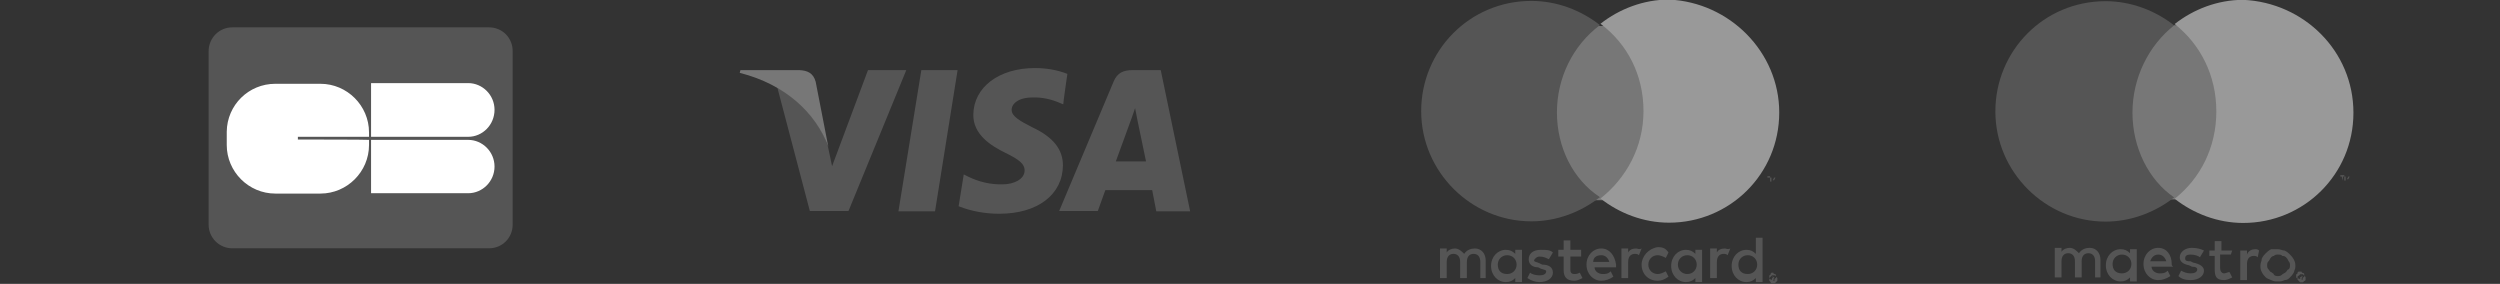 <?xml version="1.0" encoding="utf-8"?>
<!-- Generator: Adobe Illustrator 24.1.3, SVG Export Plug-In . SVG Version: 6.00 Build 0)  -->
<svg version="1.1" id="Calque_1" xmlns="http://www.w3.org/2000/svg" xmlns:xlink="http://www.w3.org/1999/xlink" x="0px" y="0px"
	 viewBox="0 0 731 83" style="enable-background:new 0 0 731 83;" xml:space="preserve">
<rect x="0" y="0" width="731" height="83" fill="#333333" stroke="none"/>
<style type="text/css">
	.st0{fill:#555555;}
	.st1{fill:#FFFFFF;}
	.st2{fill:#777777;}
	.st3{fill:#999999;}
</style>
<path class="st0" d="M67.9,8h75.1c3.9,0,6.9,3.1,6.9,6.9v50.8c0,3.9-3.1,6.9-6.9,6.9H67.9c-3.8,0-6.9-3.1-6.9-6.9V15
	C61,11.1,64.1,8,67.9,8z"/>
<path class="st1" d="M144.6,32.1c0-4.3-3.5-7.8-7.7-7.8h-28.4V40h28.4C141.1,40,144.6,36.5,144.6,32.1z M144.6,48.7
	c0-4.3-3.5-7.8-7.7-7.8h-28.4v15.6h28.4C141.1,56.5,144.6,53,144.6,48.7C144.7,48.7,144.7,48.7,144.6,48.7z M87.1,40.8V40h20.8v-1.3
	c0-7.8-6.4-14.2-14.2-14.2H80.5c-7.8,0-14.1,6.2-14.2,14v3.9c0,7.8,6.4,14.2,14.2,14.2h13.2c7.8,0,14.2-6.4,14.2-14.2v-1.5
	C107.9,40.8,87.1,40.8,87.1,40.8z"/>
<path class="st0" d="M273.4,61.8h-10.7l6.7-41.3H280L273.4,61.8z M312.1,21.6c-3.1-1.2-6.3-1.7-9.5-1.7c-10.5,0-17.9,5.6-18,13.6
	c-0.1,5.9,5.3,9.2,9.4,11.2c4.1,2,5.6,3.3,5.6,5.1c0,2.7-3.3,4.1-6.4,4.1c-3.5,0.1-6.9-0.7-10-2.2l-1.4-0.7l-1.5,9.3
	c3.8,1.5,7.8,2.2,11.9,2.2c11.2,0,18.5-5.6,18.6-14.1c0-4.7-2.8-8.3-9-11.2c-3.7-1.9-6-3.2-6-5.1c0-1.7,1.9-3.6,6.1-3.6
	c2.7-0.1,5.5,0.5,8,1.6l1,0.4C310.8,30.5,312.1,21.6,312.1,21.6z M326.3,47.1l4.2-11.5c0,0,0.9-2.4,1.4-4l0.7,3.6l2.5,12H326.3z
	 M339.4,20.5h-8.2c-2.6,0-4.5,0.7-5.6,3.4l-15.9,37.8H321l2.2-6.1h13.7l1.2,6.2h9.9L339.4,20.5L339.4,20.5z M253.8,20.5l-10.5,28.1
	l-1.2-5.7c-1.9-6.6-8-13.8-14.8-17.3l9.5,36.1h11.3L265,20.5C265,20.5,253.8,20.5,253.8,20.5z"/>
<path class="st2" d="M233.7,20.5h-17.2l-0.2,0.8c13.4,3.4,22.2,11.7,25.9,21.6l-3.7-19C237.8,21.3,236,20.6,233.7,20.5z"/>
<g transform="translate(-1837.7 -1267.9)">
	<g transform="matrix(3.144 0 0 3.144 -1661.1 -866.42)">
		<g transform="matrix(1.25 0 0 -1.25 1176 710.77)">
			<path class="st0" d="M124.3,12.1v0.3h-0.1l-0.1-0.2l-0.1,0.2h-0.1v-0.3h0.1v0.3l0.1-0.2h0.1l0.1,0.2v-0.3H124.3z M123.8,12.1v0.3
				h0.1v0.1h-0.3v-0.1h0.1L123.8,12.1L123.8,12.1z"/>
		</g>
		<path class="st2" d="M1319.6,697.4h-9v-16.2h9V697.4z"/>
		<g transform="matrix(1.25 0 0 -1.25 1137.3 698.59)">
			<path class="st0" d="M139.1,7.4c0,2.6,1.2,5,3.1,6.5c-1.4,1.1-3.2,1.8-5.1,1.8c-4.6,0-8.2-3.7-8.2-8.2s3.7-8.2,8.2-8.2
				c1.9,0,3.7,0.7,5.1,1.8C140.3,2.4,139.1,4.8,139.1,7.4"/>
		</g>
		<g transform="matrix(1.25 0 0 -1.25 1176.6 698.59)">
			<path class="st3" d="M124.1,7.4c0-4.6-3.7-8.2-8.2-8.2c-1.9,0-3.7,0.7-5.1,1.8c1.9,1.5,3.1,3.8,3.1,6.5s-1.2,5-3.1,6.5
				c1.4,1.1,3.2,1.8,5.1,1.8C120.4,15.6,124.1,12,124.1,7.4"/>
		</g>
		<g transform="matrix(1.25 0 0 -1.25 1159.2 722.78)">
			<path class="st0" d="M130.7,16.6c0.1,0,0.2,0,0.3-0.1l-0.1-0.5c-0.1,0.1-0.2,0.1-0.3,0.1c-0.3,0-0.5-0.2-0.5-0.6v-1.2h-0.5v2.2
				h0.5v-0.3C130.2,16.5,130.5,16.6,130.7,16.6 M128.9,16.2h-0.8v-1c0-0.2,0.1-0.4,0.3-0.4c0.1,0,0.3,0.1,0.4,0.1l0.2-0.4
				c-0.2-0.1-0.4-0.2-0.6-0.2c-0.6,0-0.7,0.3-0.7,0.8v1h-0.4v0.4h0.4v0.7h0.5v-0.7h0.8L128.9,16.2z M122.9,15.7
				c0.1,0.3,0.3,0.5,0.6,0.5c0.3,0,0.5-0.2,0.6-0.5H122.9z M124.5,15.5c0,0.7-0.4,1.2-1,1.2s-1.1-0.5-1.1-1.2c0-0.7,0.5-1.2,1.1-1.2
				c0.3,0,0.6,0.1,0.9,0.3l-0.2,0.4c-0.2-0.2-0.4-0.2-0.6-0.2c-0.3,0-0.6,0.2-0.6,0.5h1.6C124.5,15.4,124.5,15.4,124.5,15.5
				 M126.6,16c-0.1,0.1-0.4,0.2-0.7,0.2c-0.3,0-0.4-0.1-0.4-0.3c0-0.2,0.2-0.2,0.4-0.2l0.2-0.1c0.5-0.1,0.8-0.3,0.8-0.6
				c0-0.4-0.4-0.7-1-0.7c-0.4,0-0.7,0.1-0.9,0.3l0.2,0.4c0.2-0.1,0.4-0.2,0.7-0.2s0.5,0.1,0.5,0.3c0,0.1-0.1,0.2-0.4,0.2l-0.2,0.1
				c-0.5,0.1-0.7,0.3-0.7,0.6c0,0.4,0.4,0.7,0.9,0.7c0.4,0,0.7-0.1,0.9-0.2L126.6,16z M132.4,16.2c-0.1,0-0.2,0-0.3-0.1
				c-0.1,0-0.2-0.1-0.2-0.1c-0.1-0.1-0.1-0.2-0.2-0.3c-0.1-0.1-0.1-0.2-0.1-0.3c0-0.1,0-0.2,0.1-0.3c0.1-0.1,0.1-0.2,0.2-0.2
				c0.1-0.1,0.2-0.1,0.2-0.2c0.1-0.1,0.2-0.1,0.3-0.1s0.2,0,0.3,0.1c0.1,0.1,0.2,0.1,0.3,0.2c0.1,0.1,0.1,0.2,0.2,0.2
				c0.1,0.1,0.1,0.2,0.1,0.3c0,0.1,0,0.2-0.1,0.3c-0.1,0.2-0.1,0.2-0.2,0.3c-0.1,0.1-0.2,0.1-0.3,0.1
				C132.7,16.2,132.5,16.2,132.4,16.2 M132.4,16.6c0.2,0,0.3-0.1,0.5-0.1c0.2-0.1,0.3-0.2,0.4-0.3c0.1-0.1,0.2-0.2,0.3-0.4
				c0.1-0.2,0.1-0.3,0.1-0.5s-0.1-0.3-0.1-0.4c-0.1-0.2-0.2-0.3-0.3-0.4c-0.1-0.1-0.2-0.2-0.4-0.2c-0.2-0.1-0.3-0.1-0.5-0.1
				c-0.2,0-0.3,0-0.5,0.1c-0.2,0.1-0.3,0.1-0.4,0.2c-0.1,0.1-0.2,0.2-0.3,0.4c-0.1,0.2-0.1,0.3-0.1,0.5s0.1,0.3,0.1,0.5
				c0.1,0.2,0.2,0.3,0.3,0.4c0.1,0.1,0.2,0.2,0.4,0.3C132.1,16.6,132.3,16.6,132.4,16.6 M120.1,15.5c0,0.4,0.3,0.7,0.7,0.7
				c0.4,0,0.7-0.3,0.7-0.7s-0.3-0.7-0.7-0.7C120.3,14.8,120.1,15.1,120.1,15.5 M121.9,15.5v1.1h-0.5v-0.3c-0.2,0.2-0.4,0.3-0.7,0.3
				c-0.6,0-1.1-0.5-1.1-1.2c0-0.7,0.5-1.2,1.1-1.2c0.3,0,0.5,0.1,0.7,0.3v-0.3h0.5C121.9,14.4,121.9,15.5,121.9,15.5z M119.2,14.4
				v1.4c0,0.5-0.3,0.9-0.8,0.9c-0.3,0-0.6-0.1-0.8-0.4c-0.2,0.2-0.4,0.4-0.7,0.4c-0.2,0-0.5-0.1-0.6-0.3v0.3h-0.5v-2.2h0.5v1.2
				c0,0.4,0.2,0.6,0.5,0.6c0.3,0,0.5-0.2,0.5-0.6v-1.2h0.5v1.2c0,0.4,0.2,0.6,0.5,0.6c0.3,0,0.5-0.2,0.5-0.6v-1.2H119.2z"/>
		</g>
		<g transform="matrix(1.25 0 0 -1.25 1167.4 727.74)">
			<path class="st0" d="M127.6,18.5L127.6,18.5L127.6,18.5c0.1-0.1,0.1-0.1,0.1-0.1l0,0l0,0C127.6,18.5,127.6,18.5,127.6,18.5
				L127.6,18.5z M127.6,18.6L127.6,18.6L127.6,18.6l0.1-0.1h-0.1l0.1-0.1l0,0h-0.1l0,0v-0.1h-0.1v0.2H127.6z M127.6,18.3L127.6,18.3
				c0.1,0,0.1,0,0.1,0.1c0,0.1,0.1,0.1,0.1,0.1v0.1v0.1c0,0,0,0.1-0.1,0.1s-0.1,0.1-0.1,0.1h-0.1h-0.1c0,0-0.1,0-0.1-0.1
				c0-0.1-0.1-0.1-0.1-0.1v-0.1v-0.1c0,0,0-0.1,0.1-0.1S127.6,18.3,127.6,18.3C127.6,18.3,127.6,18.3,127.6,18.3 M127.6,18.7
				c0.1,0,0.1,0,0.1,0s0.1-0.1,0.1-0.1l0.1-0.1c0,0,0-0.1,0-0.1c0-0.1,0-0.1,0-0.1c0-0.1-0.1-0.1-0.1-0.1l-0.1-0.1
				c-0.1,0-0.1,0-0.1,0s-0.1,0-0.1,0s-0.1,0.1-0.1,0.1l-0.1,0.1c0,0,0,0.1,0,0.1c0,0.1,0,0.1,0,0.1c0,0.1,0.1,0.1,0.1,0.1l0.1,0.1
				C127.6,18.7,127.6,18.7,127.6,18.7"/>
		</g>
	</g>
</g>
<g transform="translate(1565.7 -1106.8)">
	<g transform="matrix(3.144 0 0 3.144 -4835.7 -1027.6)">
		<g transform="matrix(1.25 0 0 -1.25 1102.5 727.74)">
			<path class="st0" d="M81.9,18.5L81.9,18.5L81.9,18.5c0.1-0.1,0.1-0.1,0.1-0.1l0,0l0,0C82,18.5,82,18.5,81.9,18.5L81.9,18.5z
				 M82,18.5L82,18.5L82,18.5l0.1-0.1H82l0.1-0.1l0,0h-0.1l0,0v-0.1h-0.1v0.2H82z M82,18.2L82,18.2c0.1,0,0.1,0,0.1,0.1
				s0.1,0.1,0.1,0.1v0.1v0.1c0,0,0,0.1-0.1,0.1c-0.1,0-0.1,0.1-0.1,0.1H82h-0.1c0,0-0.1,0-0.1-0.1s-0.1-0.1-0.1-0.1v-0.1v-0.1
				c0,0,0-0.1,0.1-0.1C81.9,18.3,81.9,18.2,82,18.2C81.9,18.2,81.9,18.2,82,18.2 M82,18.6c0.1,0,0.1,0,0.1,0c0.1,0,0.1-0.1,0.1-0.1
				l0.1-0.1c0,0,0-0.1,0-0.1s0-0.1,0-0.1s-0.1-0.1-0.1-0.1l-0.1-0.1c-0.1,0-0.1,0-0.1,0c-0.1,0-0.1,0-0.1,0c-0.1,0-0.1,0.1-0.1,0.1
				l-0.1,0.1c0,0,0,0.1,0,0.1s0,0.1,0,0.1s0.1,0.1,0.1,0.1l0.1,0.1C81.9,18.6,81.9,18.6,82,18.6 M61.5,19.4c0,0.4,0.3,0.7,0.7,0.7
				s0.7-0.3,0.7-0.7s-0.3-0.7-0.7-0.7C61.7,18.7,61.5,19,61.5,19.4 M63.3,19.4v1.1h-0.5v-0.3c-0.2,0.2-0.4,0.3-0.7,0.3
				c-0.6,0-1.1-0.5-1.1-1.2c0-0.7,0.5-1.2,1.1-1.2c0.3,0,0.5,0.1,0.7,0.3v-0.3h0.5V19.4z M79.4,19.4c0,0.4,0.3,0.7,0.7,0.7
				s0.7-0.3,0.7-0.7s-0.3-0.7-0.7-0.7C79.6,18.7,79.4,19,79.4,19.4 M81.2,19.4v2h-0.5v-1.2c-0.2,0.2-0.4,0.3-0.7,0.3
				c-0.6,0-1.1-0.5-1.1-1.2c0-0.7,0.5-1.2,1.1-1.2c0.3,0,0.5,0.1,0.7,0.3v-0.3h0.5L81.2,19.4L81.2,19.4z M69.2,20.1
				c0.3,0,0.5-0.2,0.6-0.5h-1.2C68.6,19.9,68.8,20.1,69.2,20.1 M69.2,20.6c-0.6,0-1.1-0.5-1.1-1.2c0-0.7,0.5-1.2,1.1-1.2
				c0.3,0,0.6,0.1,0.9,0.3l-0.2,0.4c-0.2-0.2-0.4-0.2-0.6-0.2c-0.3,0-0.6,0.2-0.6,0.5h1.6c0,0.1,0,0.1,0,0.2
				C70.2,20.1,69.8,20.6,69.2,20.6 M74.9,19.4c0,0.4,0.3,0.7,0.7,0.7s0.7-0.3,0.7-0.7s-0.3-0.7-0.7-0.7C75.2,18.7,74.9,19,74.9,19.4
				 M76.7,19.4v1.1h-0.5v-0.3c-0.2,0.2-0.4,0.3-0.7,0.3c-0.6,0-1.1-0.5-1.1-1.2c0-0.7,0.5-1.2,1.1-1.2c0.3,0,0.5,0.1,0.7,0.3v-0.3
				h0.5C76.7,18.3,76.7,19.4,76.7,19.4z M72.2,19.4c0-0.7,0.5-1.2,1.2-1.2c0.3,0,0.5,0.1,0.8,0.3L74,18.9c-0.2-0.1-0.4-0.2-0.6-0.2
				c-0.4,0-0.7,0.3-0.7,0.7c0,0.4,0.3,0.7,0.7,0.7c0.2,0,0.4-0.1,0.6-0.2l0.2,0.4c-0.2,0.3-0.4,0.4-0.8,0.4
				C72.7,20.6,72.2,20,72.2,19.4 M78.4,20.6c-0.3,0-0.5-0.1-0.6-0.3v0.3h-0.5v-2.2h0.5v1.2c0,0.4,0.2,0.6,0.5,0.6
				c0.1,0,0.2,0,0.3-0.1l0.2,0.5C78.6,20.5,78.5,20.6,78.4,20.6 M65.6,20.3c-0.2,0.2-0.5,0.2-0.9,0.2c-0.6,0-0.9-0.3-0.9-0.7
				c0-0.4,0.3-0.6,0.7-0.6l0.2-0.1c0.3-0.1,0.4-0.1,0.4-0.2c0-0.2-0.2-0.3-0.5-0.3c-0.3,0-0.6,0.1-0.7,0.2l-0.2-0.4
				c0.3-0.2,0.6-0.3,0.9-0.3c0.6,0,1,0.3,1,0.7c0,0.4-0.3,0.6-0.8,0.6l-0.2,0.1c-0.2,0.1-0.4,0.1-0.4,0.2s0.2,0.3,0.4,0.3
				c0.3,0,0.5-0.1,0.7-0.2L65.6,20.3z M71.8,20.6c-0.3,0-0.5-0.1-0.6-0.3v0.3h-0.5v-2.2h0.5v1.2c0,0.4,0.2,0.6,0.5,0.6
				c0.1,0,0.2,0,0.3-0.1l0.2,0.5C72,20.5,71.9,20.6,71.8,20.6 M67.7,20.5h-0.8v0.7h-0.5v-0.7H66V20h0.4v-1c0-0.5,0.2-0.8,0.8-0.8
				c0.2,0,0.4,0.1,0.6,0.2l-0.2,0.4c-0.2-0.1-0.3-0.1-0.4-0.1c-0.3,0-0.3,0.2-0.3,0.4V20h0.8L67.7,20.5z M60.6,18.3v1.4
				c0,0.5-0.3,0.9-0.8,0.9c-0.3,0-0.6-0.1-0.8-0.4c-0.2,0.2-0.4,0.4-0.7,0.4c-0.2,0-0.5-0.1-0.6-0.3v0.3h-0.5v-2.2h0.5v1.2
				c0,0.4,0.2,0.6,0.5,0.6s0.5-0.2,0.5-0.6v-1.2h0.5v1.2c0,0.4,0.2,0.6,0.5,0.6s0.5-0.2,0.5-0.6v-1.2H60.6z"/>
		</g>
		<g transform="matrix(1.25 0 0 -1.25 1103.2 710.77)">
			<path class="st0" d="M81.6,12v0.3h-0.1l-0.1-0.2l-0.1,0.2h-0.1V12h0.1v0.3l0.1-0.2h0.1l0.1,0.2V12H81.6z M81.1,12v0.3h0.1v0.1H81
				v-0.1h0.1L81.1,12L81.1,12z"/>
		</g>
		<path class="st2" d="M1193.4,697.5h-9v-16.2h9V697.5z"/>
		<g transform="matrix(1.25 0 0 -1.25 1064.5 698.59)">
			<path class="st0" d="M96.3,7.4c0,2.6,1.2,5,3.2,6.5c-1.4,1.1-3.2,1.8-5.1,1.8c-4.6,0-8.2-3.7-8.2-8.2s3.7-8.2,8.2-8.2
				c1.9,0,3.7,0.7,5.1,1.8C97.5,2.4,96.3,4.8,96.3,7.4"/>
		</g>
		<g transform="matrix(1.25 0 0 -1.25 1103.8 698.59)">
			<path class="st3" d="M81.4,7.4c0-4.6-3.7-8.2-8.2-8.2c-1.9,0-3.7,0.7-5.1,1.8c1.9,1.5,3.2,3.8,3.2,6.5s-1.2,5-3.2,6.5
				c1.4,1.1,3.2,1.8,5.1,1.8C77.7,15.6,81.4,11.9,81.4,7.4"/>
		</g>
	</g>
</g>
</svg>
